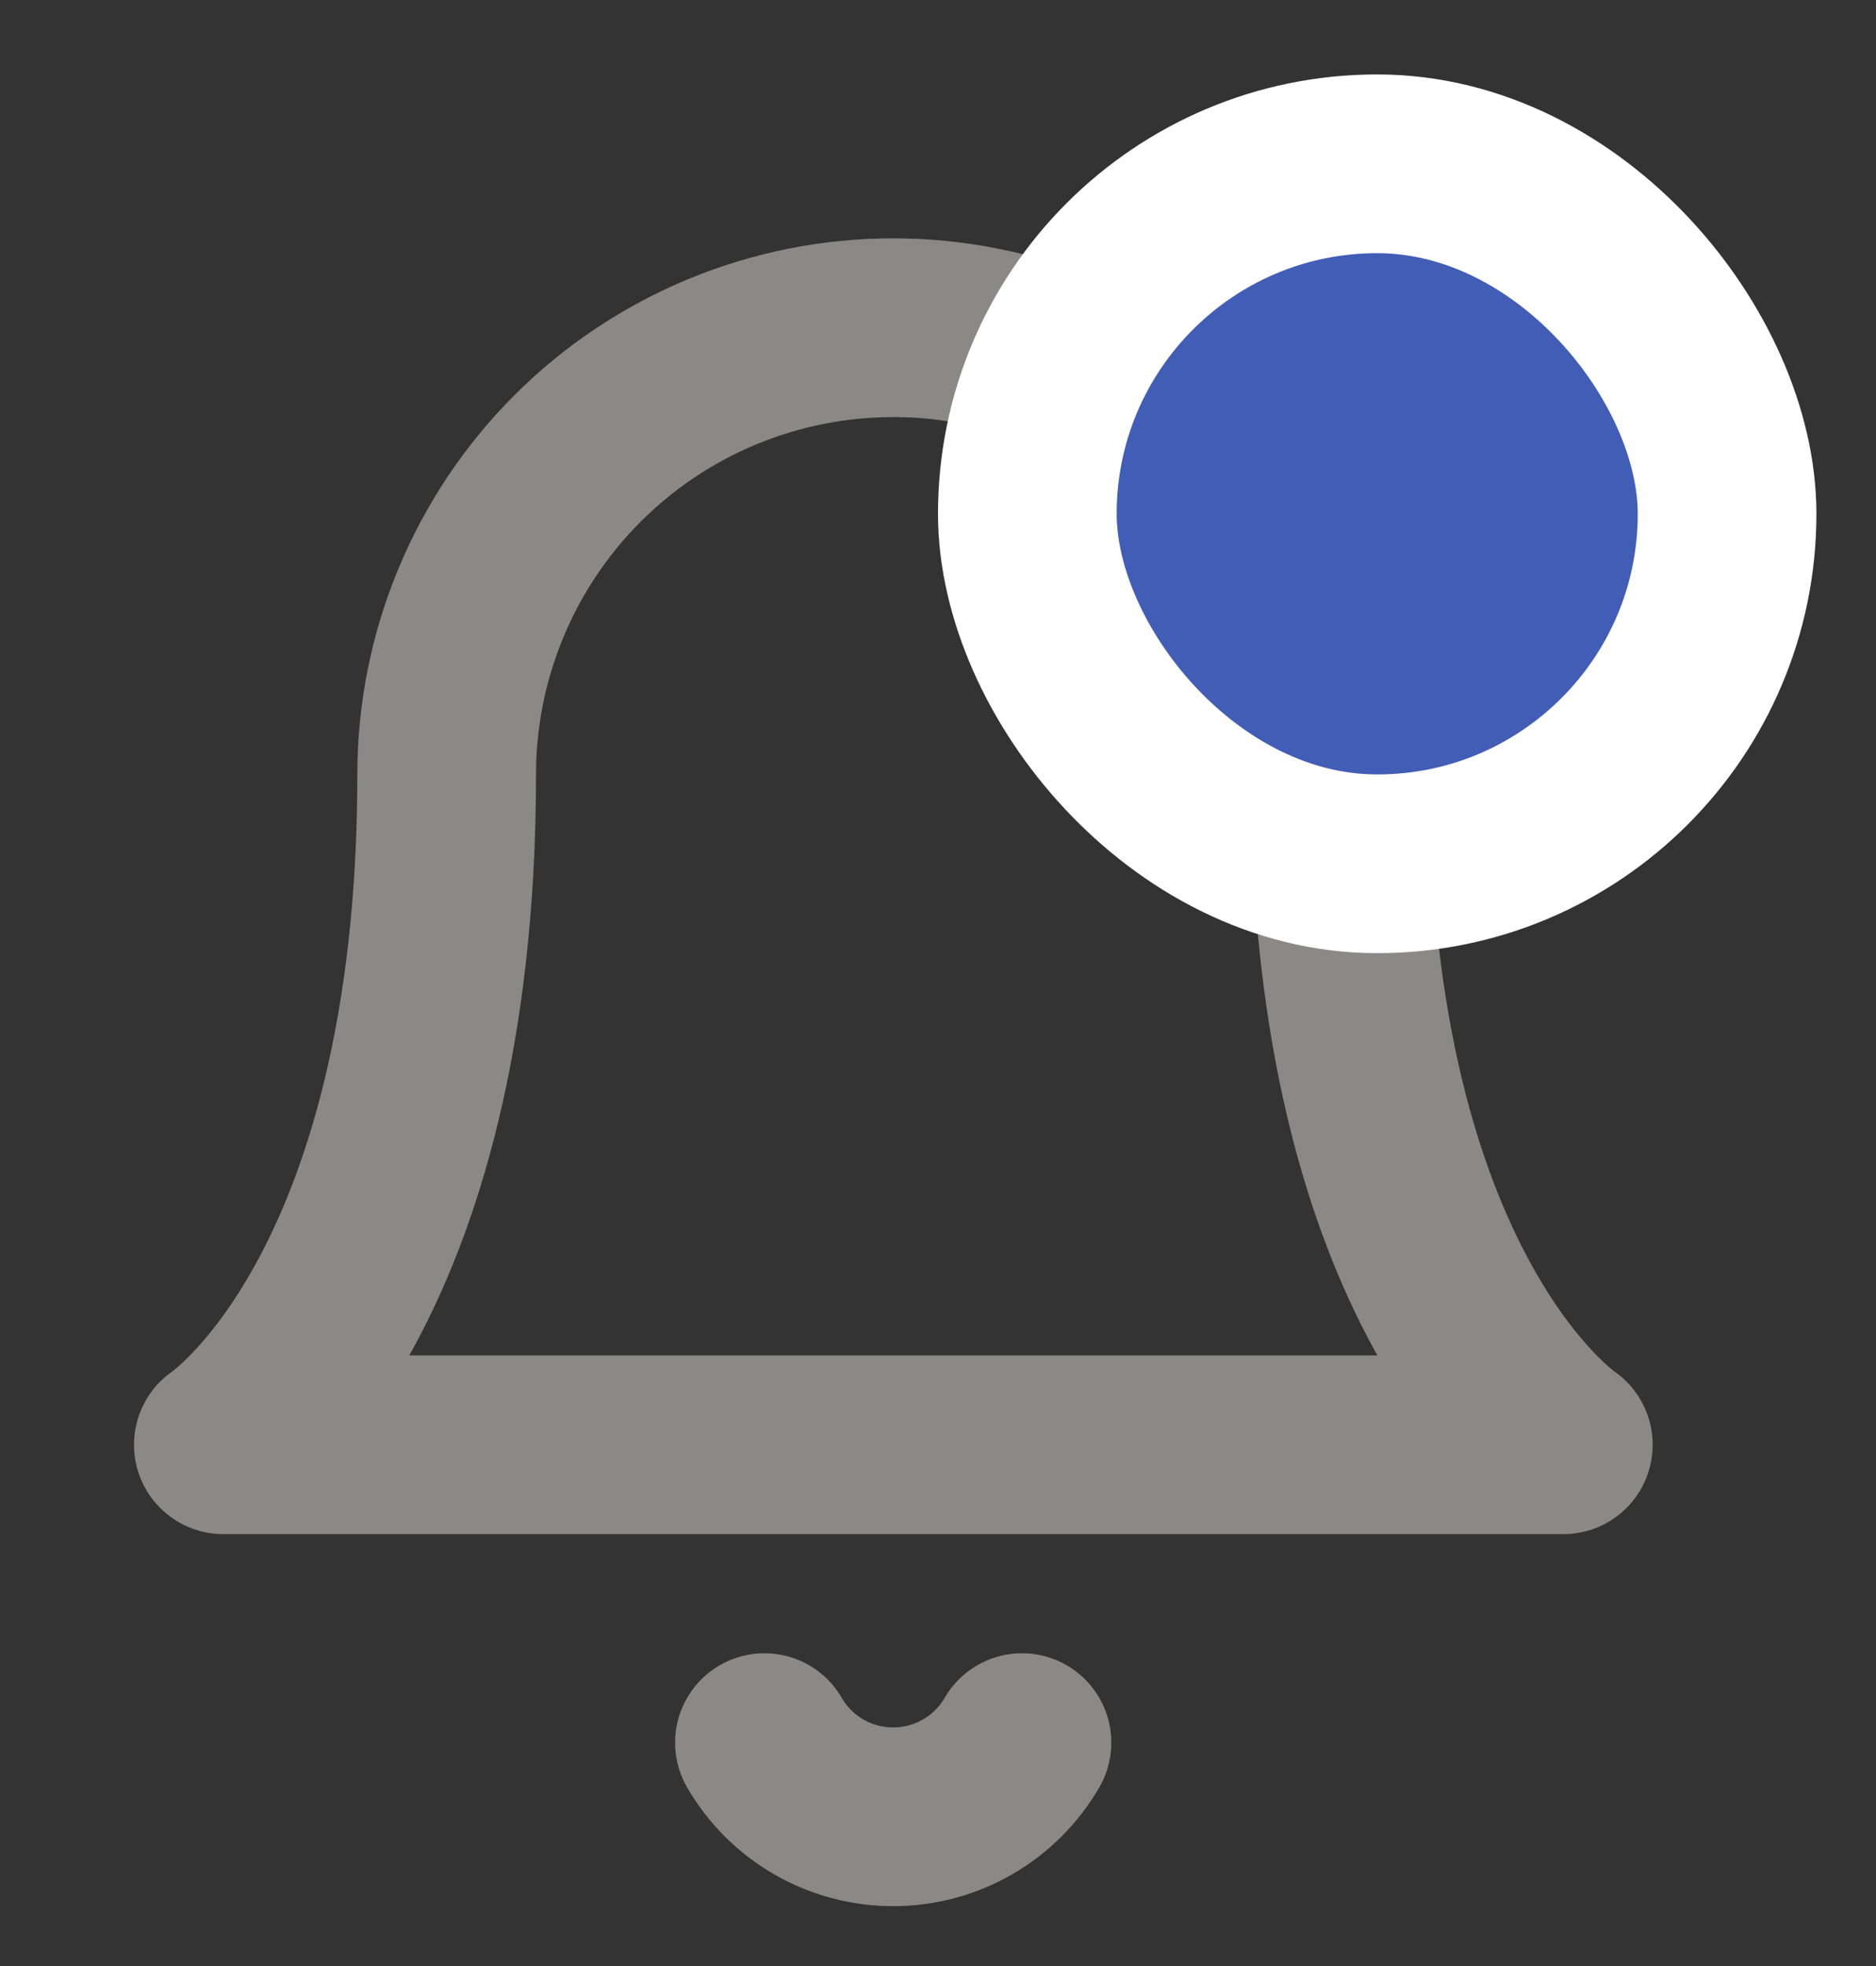 <svg width="21" height="22" viewBox="0 0 21 22" fill="none" xmlns="http://www.w3.org/2000/svg">
<rect x="0" y="0" width="21" height="22" fill="#333333" stroke="none"/>
<path d="M15 8.667C15 7.341 14.473 6.069 13.536 5.131C12.598 4.193 11.326 3.667 10 3.667C8.674 3.667 7.402 4.193 6.464 5.131C5.527 6.069 5 7.341 5 8.667C5 14.5 2.5 16.167 2.5 16.167H17.5C17.5 16.167 15 14.5 15 8.667Z" stroke="#8A8987" stroke-width="2" stroke-linecap="round" stroke-linejoin="round"/>
<path d="M11.44 19.5C11.293 19.753 11.083 19.962 10.83 20.108C10.577 20.254 10.29 20.33 9.998 20.33C9.706 20.33 9.419 20.254 9.166 20.108C8.913 19.962 8.703 19.753 8.557 19.5" stroke="#8A8987" stroke-width="2" stroke-linecap="round" stroke-linejoin="round"/>
<rect x="11.5" y="1.833" width="7.833" height="7.833" rx="3.917" fill="#425DB6"/>
<rect x="11.5" y="1.833" width="7.833" height="7.833" rx="3.917" stroke="white" stroke-width="2"/>
</svg>
